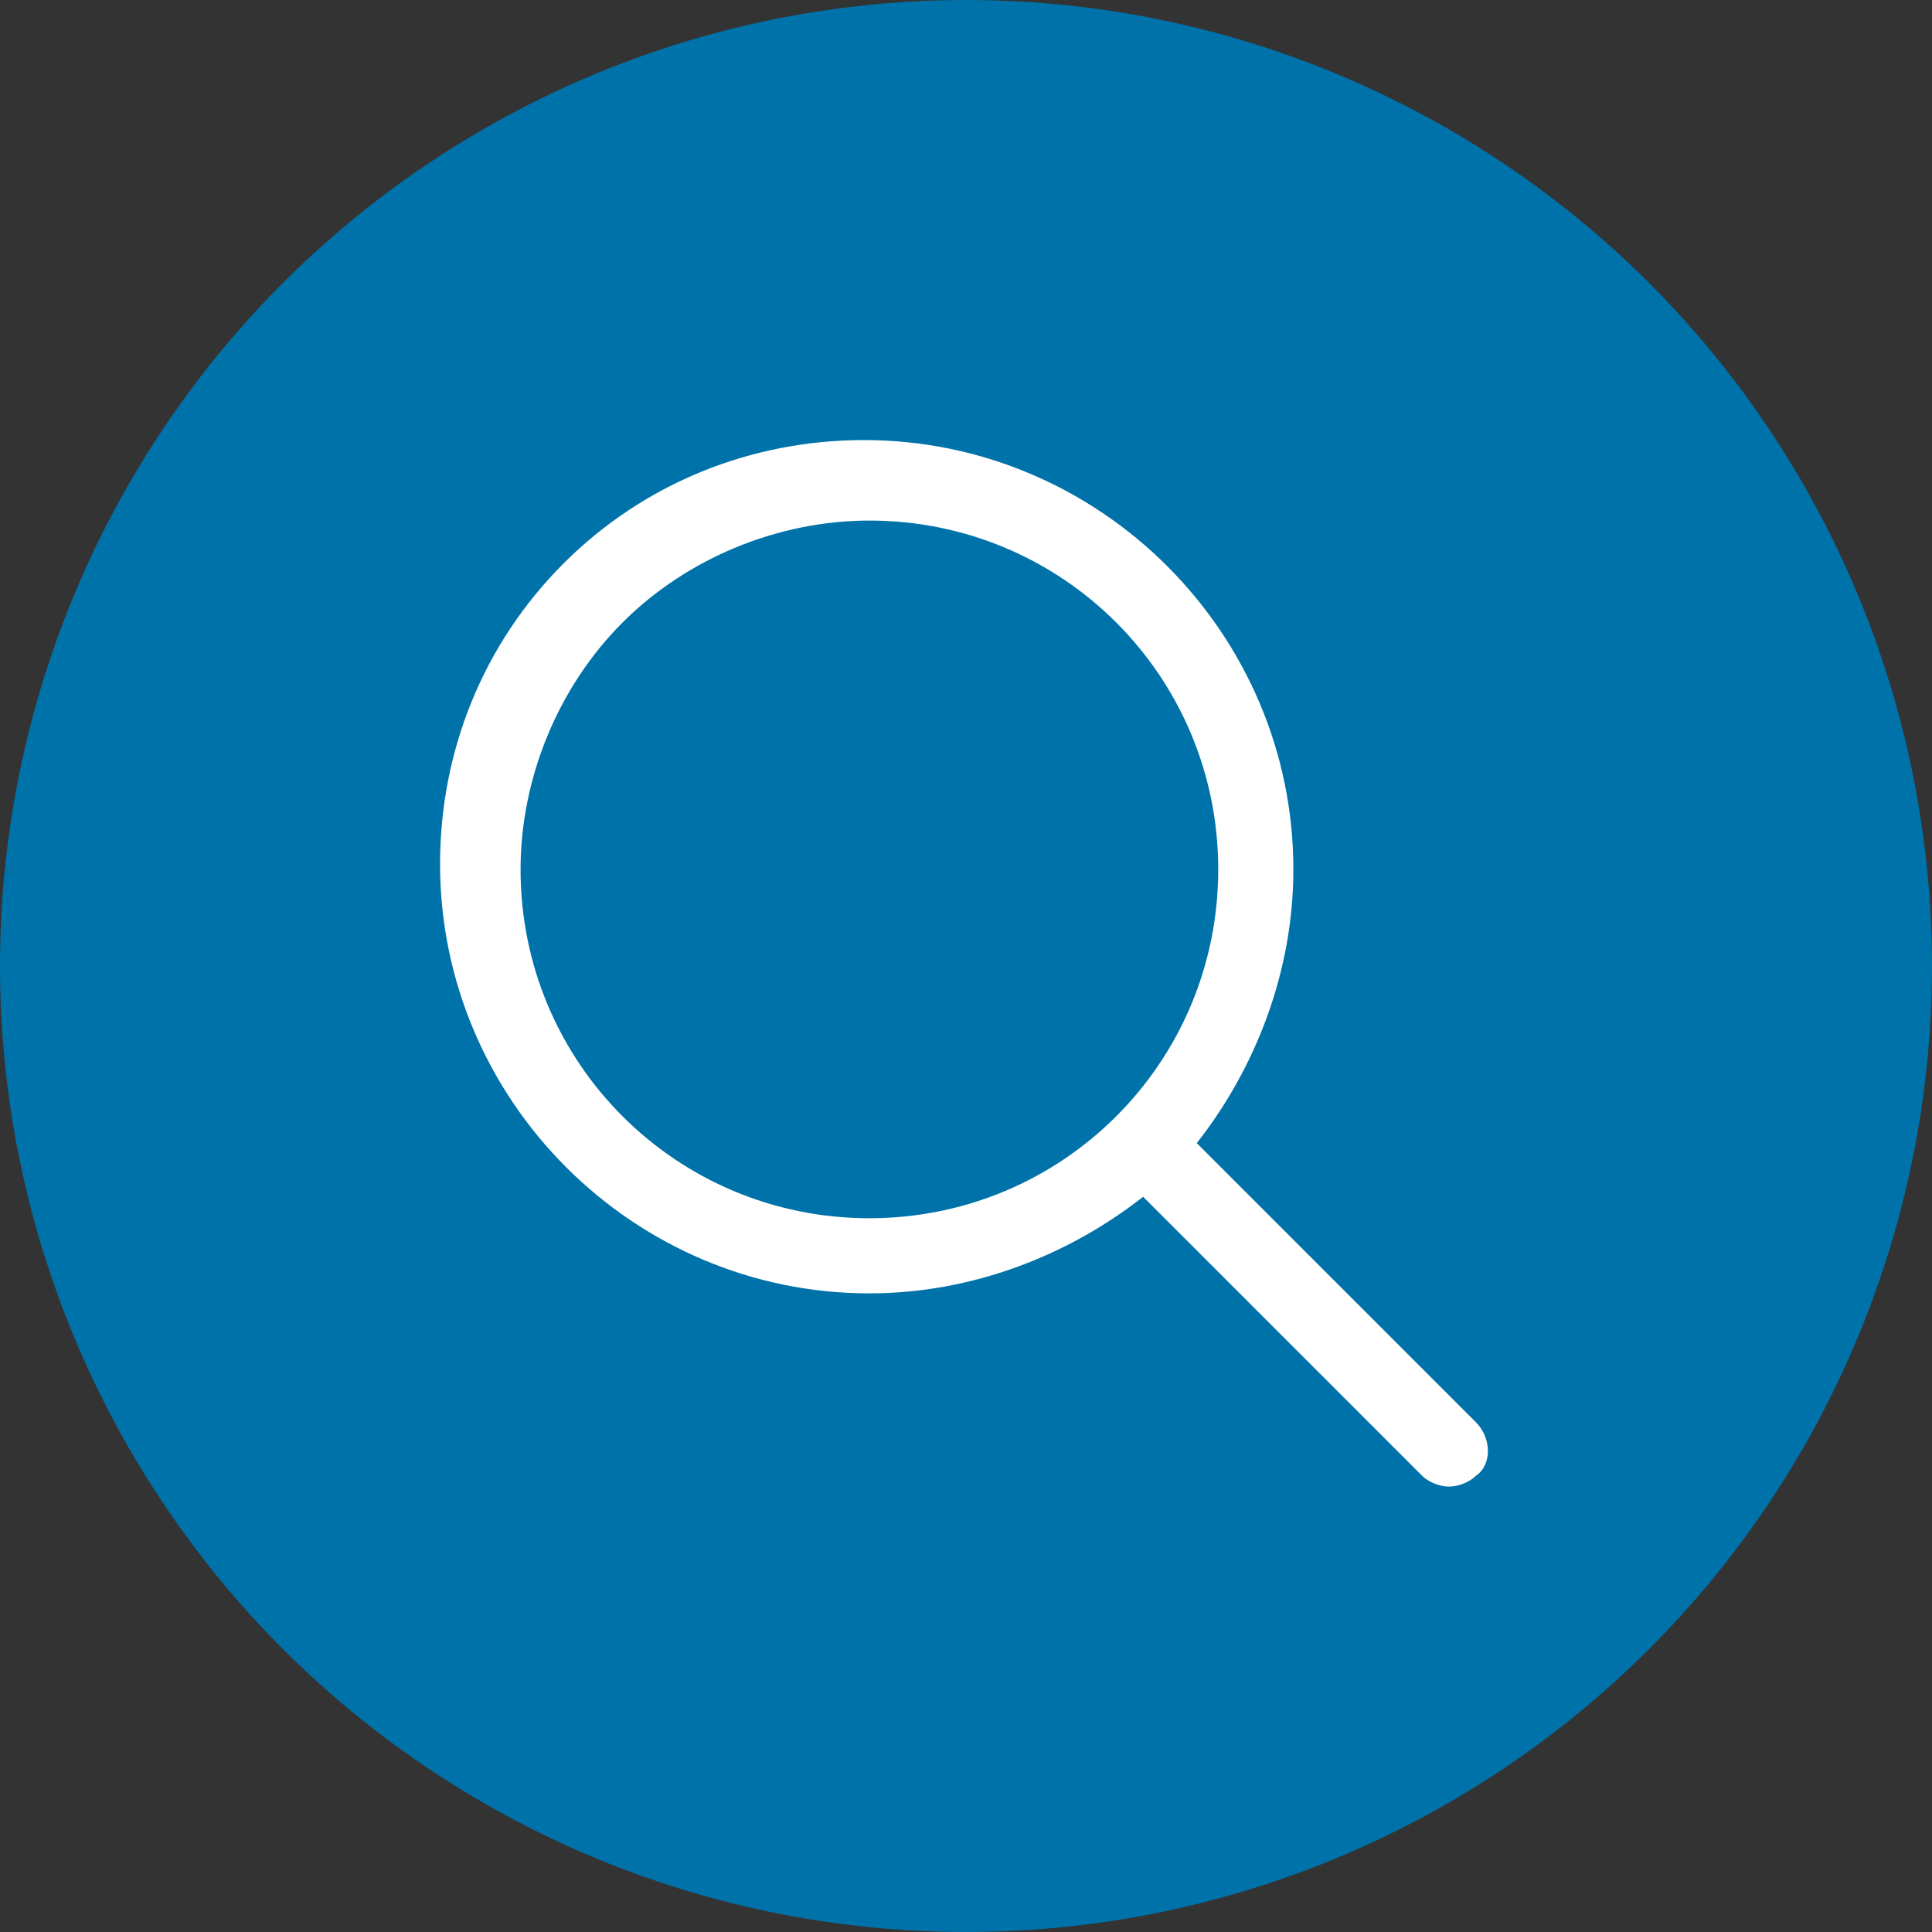 <?xml version="1.0" encoding="utf-8"?>
<!-- Generator: Adobe Illustrator 21.0.0, SVG Export Plug-In . SVG Version: 6.00 Build 0)  -->
<!DOCTYPE svg PUBLIC "-//W3C//DTD SVG 1.1//EN" "http://www.w3.org/Graphics/SVG/1.1/DTD/svg11.dtd">
<svg version="1.1" id="Layer_1" xmlns="http://www.w3.org/2000/svg" xmlns:xlink="http://www.w3.org/1999/xlink" x="0px" y="0px"
	 viewBox="0 0 36 36" style="enable-background:new 0 0 36 36;" xml:space="preserve">
<rect x="0" y="0" width="36" height="36" fill="#333333" stroke="none"/>
<style type="text/css">
	.st0{fill:#0072AA;}
	.st1{fill:#FFFFFF;}
</style>
<circle class="st0" cx="18" cy="18" r="18"/>
<path class="st1" d="M27.5,26.5l-5.2-5.2c1.1-1.4,1.8-3.2,1.8-5.1c0-4.4-3.6-8-8-8c-2.1,0-4.1,0.8-5.6,2.3c-1.5,1.5-2.3,3.5-2.3,5.6
	c0,4.4,3.6,8,8,8c1.9,0,3.7-0.7,5.1-1.8l5.2,5.2c0.1,0.1,0.3,0.2,0.5,0.2s0.4-0.1,0.5-0.2C27.8,27.3,27.8,26.8,27.5,26.5z
	 M16.2,22.7c-3.6,0-6.5-2.9-6.5-6.5c0-1.7,0.7-3.4,1.9-4.6c1.2-1.2,2.9-1.9,4.6-1.9c3.6,0,6.5,2.9,6.5,6.5S19.8,22.7,16.2,22.7z"/>
</svg>
